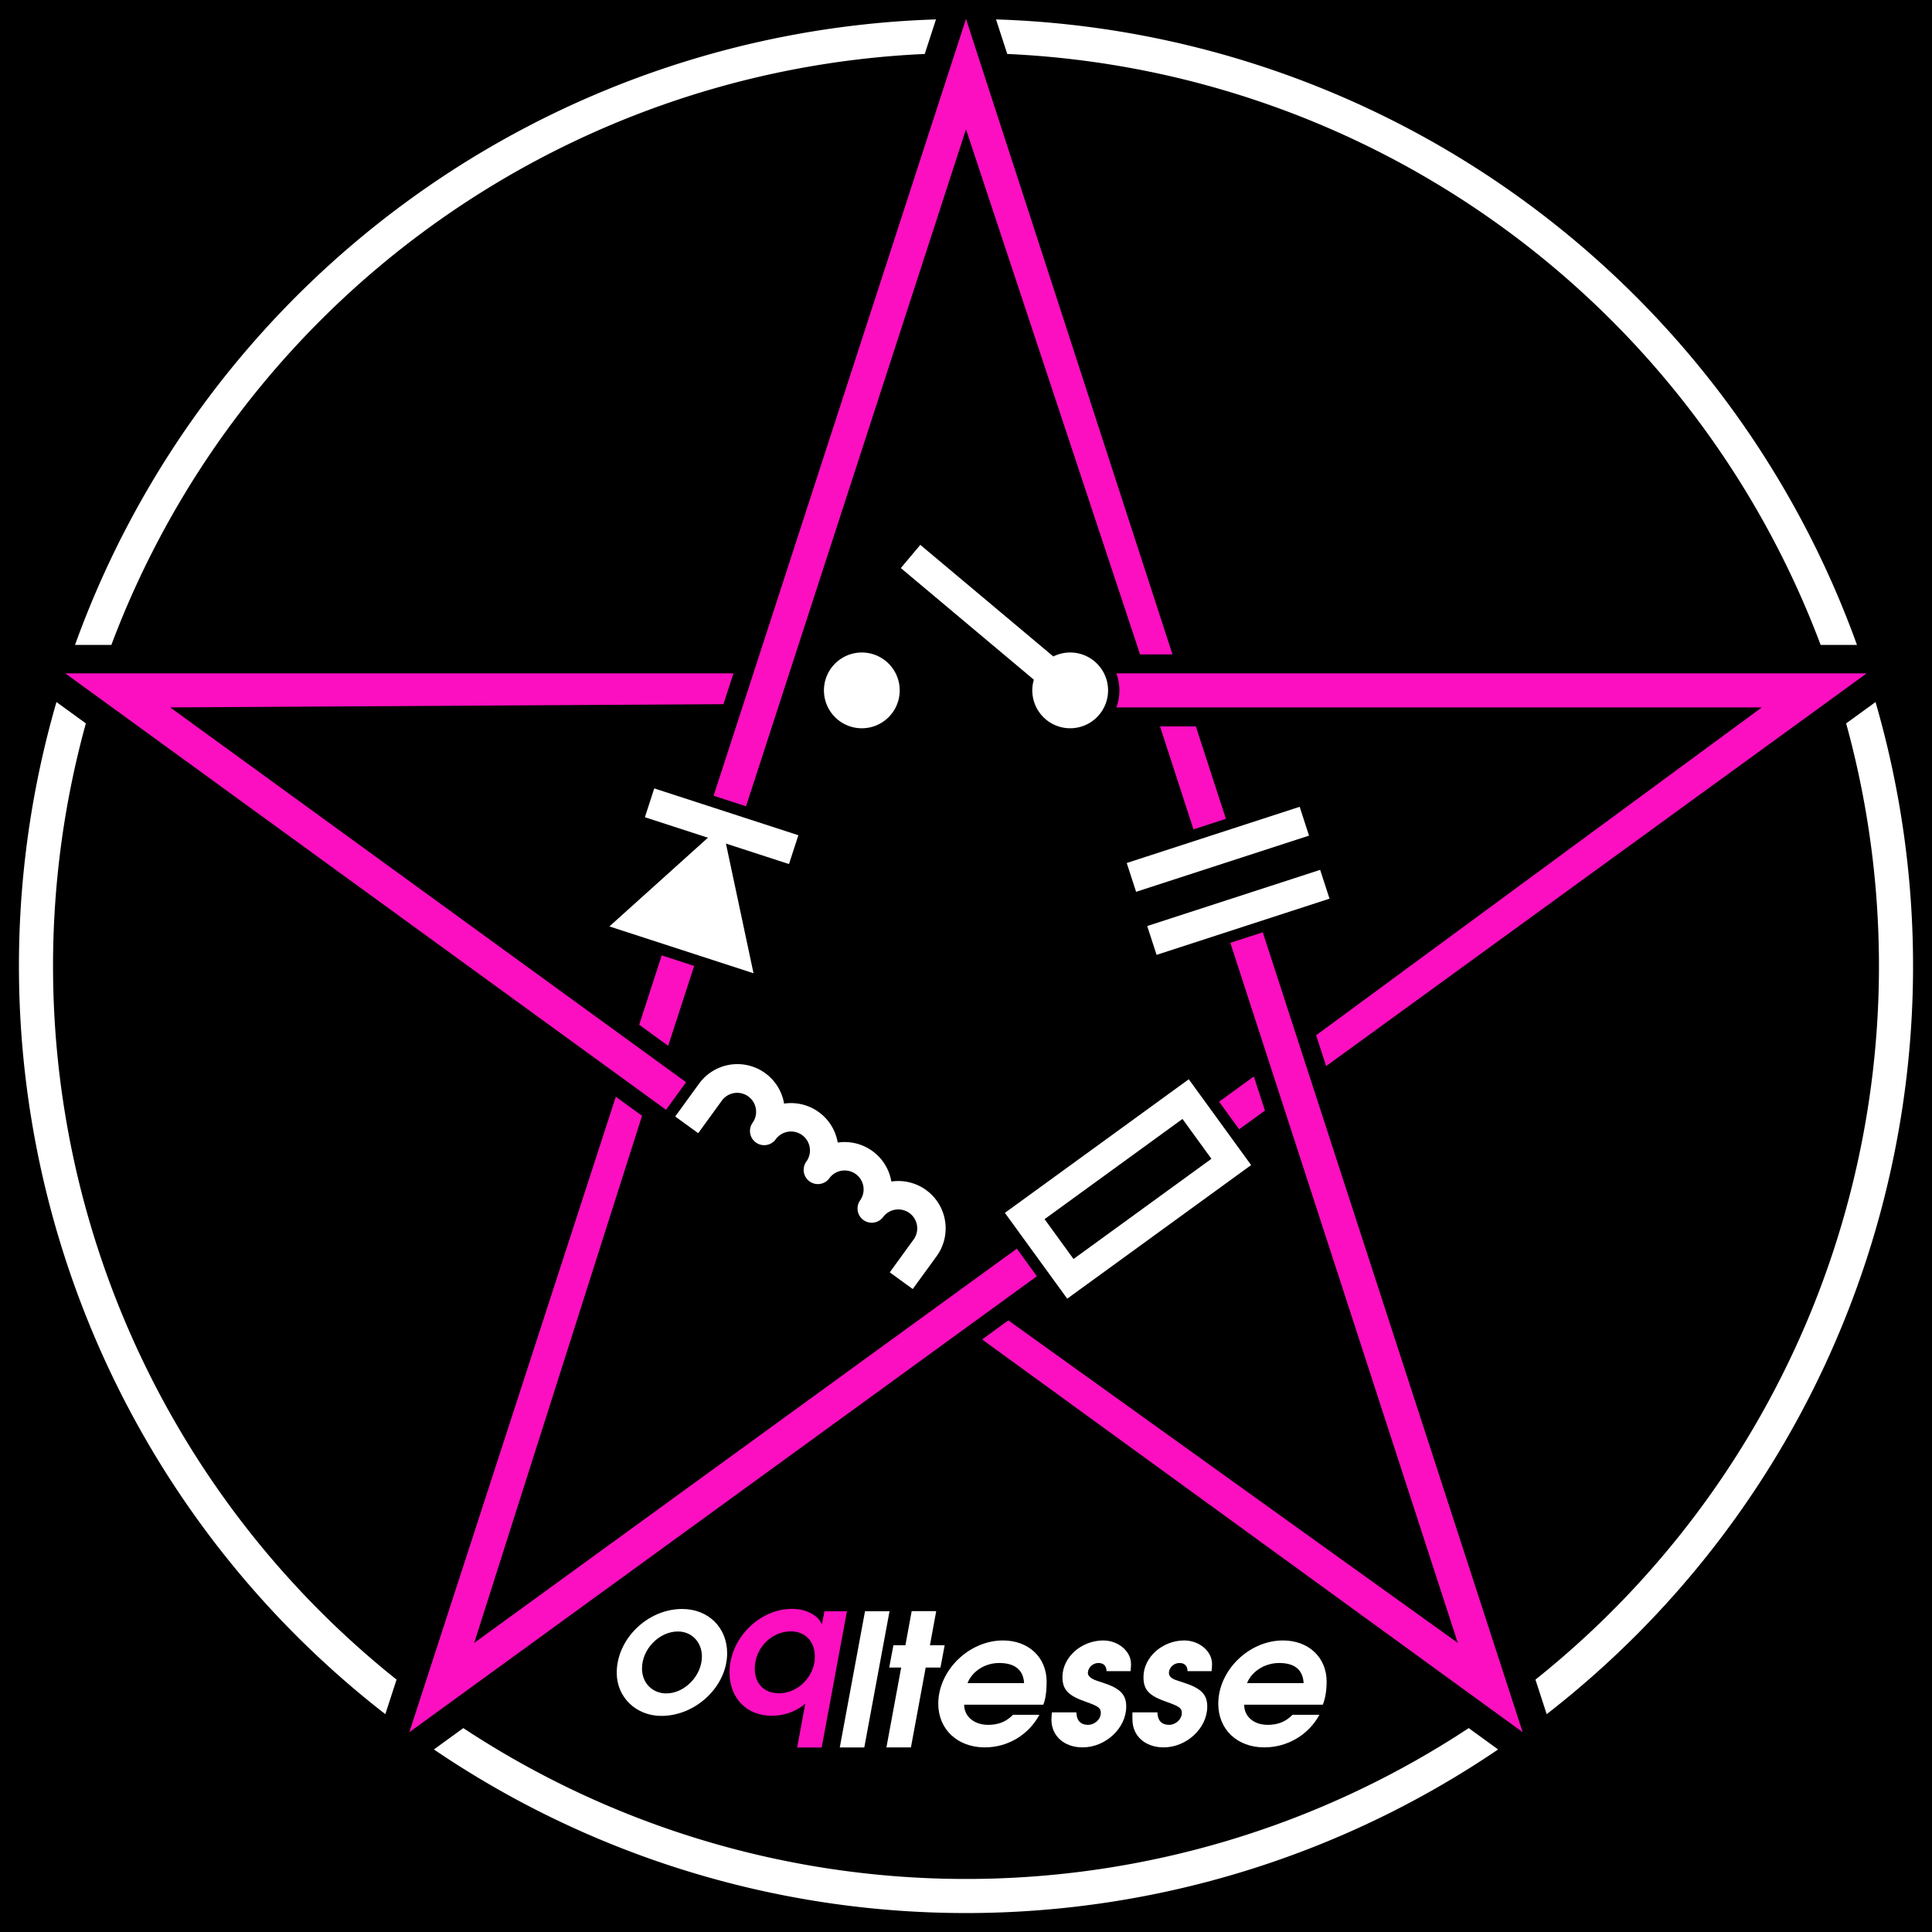 <?xml version="1.0" standalone="yes"?>
<svg
	xmlns:dc="http://purl.org/dc/elements/1.1/"
	xmlns:cc="http://creativecommons.org/ns#"
	xmlns:rdf="http://www.w3.org/1999/02/22-rdf-syntax-ns#"
	xmlns:svg="http://www.w3.org/2000/svg"
	xmlns:xlink="http://www.w3.org/1999/xlink"
	xmlns="http://www.w3.org/2000/svg"
	width="102"
	height="102"
>
<style type="text/css">
<![CDATA[
.symbol {stroke-width:0; fill:#fff}
.outer {stroke-width:0; fill:#fff;}
.main {fill:#000}
.char {fill:#fff}
.pentacle, .q {stroke-width:0; fill:#fc0fc0;}
]]><!--#fc0fc0-->
</style><rect  x="0" y="0" width="102" height="102" class="main" />
<g transform="translate(1,1)" class="main"><path d=" M  52.178 1.849 
 L  51.585 0.025 
 A 50,50 0 0,1  97.039,33.049 
 L  95.121 33.049 
 A 48.2,48.2 0 0,0  52.178,1.849 
 z  M  96.467 37.192 
 L  98.019 36.065 
 A 50,50 0 0,1  80.657,89.499 
 L  80.064 87.675 
 A 48.2,48.2 0 0,0  96.467,37.192 
 z  M  76.54 90.235 
 L  78.092 91.362 
 A 50,50 0 0,1  21.908,91.362 
 L  23.46 90.235 
 A 48.2,48.2 0 0,0  76.54,90.235 
 z  M  19.936 87.675 
 L  19.343 89.499 
 A 50,50 0 0,1  1.981,36.065 
 L  3.533 37.192 
 A 48.2,48.2 0 0,0  19.936,87.675 
 z  M  4.879 33.049 
 L  2.961 33.049 
 A 50,50 0 0,1  48.415,0.025 
 L  47.822 1.849 
 A 48.2,48.2 0 0,0  4.879,33.049 
 z " class="outer" /><path d=" M  97.553 34.549 
 L  57.939 34.549 
 A 2.6,2.6 0 0,1  57.939 36.349 
 L  92.013 36.349 
 L  68.485 53.656 
 L  69.014 55.284 
 z M  79.389 90.451 
 L  65.668 48.221 
 L  63.956 48.777 
 L  75.965 85.738 
 L  52.236 68.71 
 L  50.851 69.716 
 z  M  63.721 42.23 
 L  62.135 37.349 
 L  60.243 37.349 
 L  62.009 42.786 
 z M  20.611 90.451 
 L  53.742 66.379 
 L  52.684 64.923 
 L  24.035 85.738 
 L  32.896 57.908 
 L  31.512 56.902 
 z  M  64.421 58.621 
 L  65.782 57.632 
 L  65.197 55.832 
 L  63.363 57.164 
 z M  2.447 34.549 
 L  34.163 57.592 
 L  35.221 56.136 
 L  7.987 36.349 
 L  37.194 36.177 
 L  37.723 34.549 
 z M  50 0 
 L  36.675 41.011 
 L  38.387 41.567 
 L  50 5.825 
 L  59.189 33.549 
 L  60.901 33.549 
 z  M  33.936 49.44 
 L  32.746 53.102 
 L  34.277 54.214 
 L  35.648 49.996 
 z " class="pentacle" />
<path d="M  35.908 56.211 
 A 2.5,2.5 0 0,1  40.396,57.265 
 A 2.5,2.5 0 0,1  43.227,59.322 
 A 2.5,2.5 0 0,1  46.059,61.379 
 A 2.5,2.5 0 0,1  48.448,65.322 
 L  47.188 67.055 
 L  45.975 66.174 
 L  47.234 64.44 
 A 1,1 0 1,0  45.616,63.264 
 A 0.75,0.75 0 0,1  44.403,62.383 
 A 1,1 0 0,0  42.785,61.207 
 A 0.75,0.75 0 0,1  41.571,60.326 
 A 1,1 0 0,0  39.953,59.15 
 A 0.75,0.75 0 0,1  38.739,58.268 
 A 1,1 0 0,0  37.121,57.093 
 L  35.862 58.826 
 L  34.648 57.945 
 L  35.908 56.211 
" class="symbol coil" /><path d=" M  56.907 59.507 
L  52.053 63.033 
L  55.344 67.564 
L  60.199 64.037 
L  59.317 62.824 
L  55.676 65.469 
L  54.148 63.365 
L  57.789 60.72 
 z  M  56.907 59.507 
L  61.761 55.98 
L  65.053 60.51 
L  60.199 64.037 
L  59.317 62.824 
L  62.957 60.179 
L  61.429 58.075 
L  57.789 60.72 
 z" class="symbol resistor" /><path d=" M  59.567 47.89 
 L  60.062 49.412 
 L  69.192 46.445 
 L  68.697 44.924 
 z  M  58.98 46.083 
 L  58.486 44.562 
 L  67.616 41.595 
 L  68.11 43.117 
 z" class="symbol capacitor" /><path d=" M  38.782 50.383 
 L  37.326 43.536 
 L  40.655 44.618 
 L  41.149 43.096 
 L  33.541 40.624 
 L  33.047 42.146 
 L  36.375 43.227 
 L  31.173 47.911 
 z" class="symbol diode" /><path d=" M  42.5 35.449 
 A 2,2 0 0,0  46.5,35.449 
 A 2,2 0 1,0  42.5,35.449 
 z  M  46.559 28.991 
 L  53.582 34.884 
 A 2,2 0 1,0  54.61,33.658 
 L  47.588 27.766 
 z" class="symbol switch" /><path class="char o" d="	M 35.015,83.946 C 33.186,83.946 31.56,85.533 31.56,87.314 C 31.56,88.608 32.582,89.591 33.916,89.591 C 35.745,89.591 37.39,88.024 37.39,86.282 C 37.39,84.929 36.397,83.946 35.015,83.946 M 34.792,85.134 C 35.521,85.134 36.057,85.698 36.057,86.457 C 36.057,87.46 35.152,88.404 34.178,88.404 C 33.439,88.404 32.894,87.849 32.894,87.09 C 32.894,86.068 33.799,85.134 34.792,85.134" /><path class="char q" d="	M 42.527,84.067 L 42.391,84.758 C 42.264,84.505 42.177,84.408 41.963,84.262 C 41.632,84.048 41.272,83.941 40.814,83.941 C 39.072,83.941 37.515,85.527 37.515,87.289 C 37.515,88.651 38.42,89.585 39.744,89.585 C 40.405,89.585 41.048,89.352 41.515,88.943 L 41.087,91.259 L 42.381,91.259 L 43.714,84.067 L 42.527,84.067 M 40.756,85.128 C 41.515,85.128 42.021,85.663 42.021,86.471 C 42.021,87.493 41.135,88.398 40.133,88.398 C 39.345,88.398 38.848,87.892 38.848,87.094 C 38.848,86.023 39.724,85.128 40.756,85.128" /><path class="char l" d="	M 43.336,91.256 L 44.63,91.256 L 45.963,84.064 L 44.669,84.064 L 43.336,91.256" /><path class="char t" d="	M 45.799,91.253 L 47.093,91.253 L 47.872,87.039 L 48.651,87.039 L 48.874,85.861 L 48.096,85.861 L 48.427,84.061 L 47.132,84.061 L 46.801,85.861 L 46.169,85.861 L 45.945,87.039 L 46.578,87.039 L 45.799,91.253" /><path class="char esse" d="	M 51.953,85.608 C 50.155,85.608 48.536,87.19 48.536,88.949 C 48.536,90.3 49.553,91.253 50.992,91.253 C 52.207,91.253 53.294,90.601 53.877,89.532 L 52.485,89.532 C 52.116,89.901 51.713,90.063 51.169,90.063 C 50.43,90.063 49.903,89.622 49.903,89 L 54.08,89 C 54.206,88.699 54.257,88.252 54.257,87.785 C 54.257,86.502 53.305,85.608 51.953,85.608 z M 57.244,85.608 C 56.087,85.608 55.092,86.501 55.092,87.532 C 55.092,88.212 55.39,88.518 56.333,88.848 C 56.994,89.081 57.117,89.178 57.117,89.43 C 57.117,89.77 56.803,90.063 56.434,90.063 C 56.055,90.063 55.836,89.833 55.826,89.405 L 54.535,89.405 C 54.526,89.551 54.51,89.678 54.51,89.785 C 54.51,90.65 55.183,91.253 56.155,91.253 C 57.37,91.253 58.459,90.238 58.459,89.101 C 58.459,88.46 58.142,88.137 57.218,87.836 C 56.732,87.68 56.753,87.676 56.636,87.608 C 56.52,87.54 56.434,87.436 56.434,87.329 C 56.434,87.047 56.689,86.798 56.991,86.798 C 57.263,86.798 57.411,86.946 57.421,87.228 L 58.687,87.228 C 58.706,87.082 58.712,86.946 58.712,86.848 C 58.712,86.178 58.041,85.608 57.244,85.608 z M 61.522,85.608 C 60.365,85.608 59.37,86.501 59.37,87.532 C 59.37,88.212 59.642,88.518 60.585,88.848 C 61.246,89.081 61.395,89.178 61.395,89.43 C 61.395,89.77 61.081,90.063 60.712,90.063 C 60.333,90.063 60.114,89.833 60.104,89.405 L 58.788,89.405 C 58.778,89.551 58.788,89.678 58.788,89.785 C 58.788,90.65 59.461,91.253 60.433,91.253 C 61.648,91.253 62.737,90.238 62.737,89.101 C 62.737,88.46 62.42,88.137 61.496,87.836 C 61.01,87.68 61.005,87.676 60.889,87.608 C 60.772,87.54 60.712,87.436 60.712,87.329 C 60.712,87.047 60.967,86.798 61.269,86.798 C 61.541,86.798 61.689,86.946 61.699,87.228 L 62.964,87.228 C 62.984,87.082 62.99,86.946 62.99,86.848 C 62.99,86.178 62.319,85.608 61.522,85.608 z M 66.736,85.608 C 64.938,85.608 63.319,87.19 63.319,88.949 C 63.319,90.3 64.31,91.253 65.749,91.253 C 66.964,91.253 68.077,90.601 68.66,89.532 L 67.242,89.532 C 66.873,89.901 66.47,90.063 65.926,90.063 C 65.187,90.063 64.686,89.622 64.686,89 L 68.837,89 C 68.963,88.699 69.04,88.252 69.04,87.785 C 69.04,86.502 68.087,85.608 66.736,85.608 z M 51.751,86.798 C 52.577,86.798 53.028,87.161 53.067,87.861 L 50.08,87.861 C 50.333,87.229 51.002,86.798 51.751,86.798 z M 66.534,86.798 C 67.36,86.798 67.786,87.161 67.825,87.861 L 64.838,87.861 C 65.09,87.229 65.785,86.798 66.534,86.798 z" /></g></svg>
